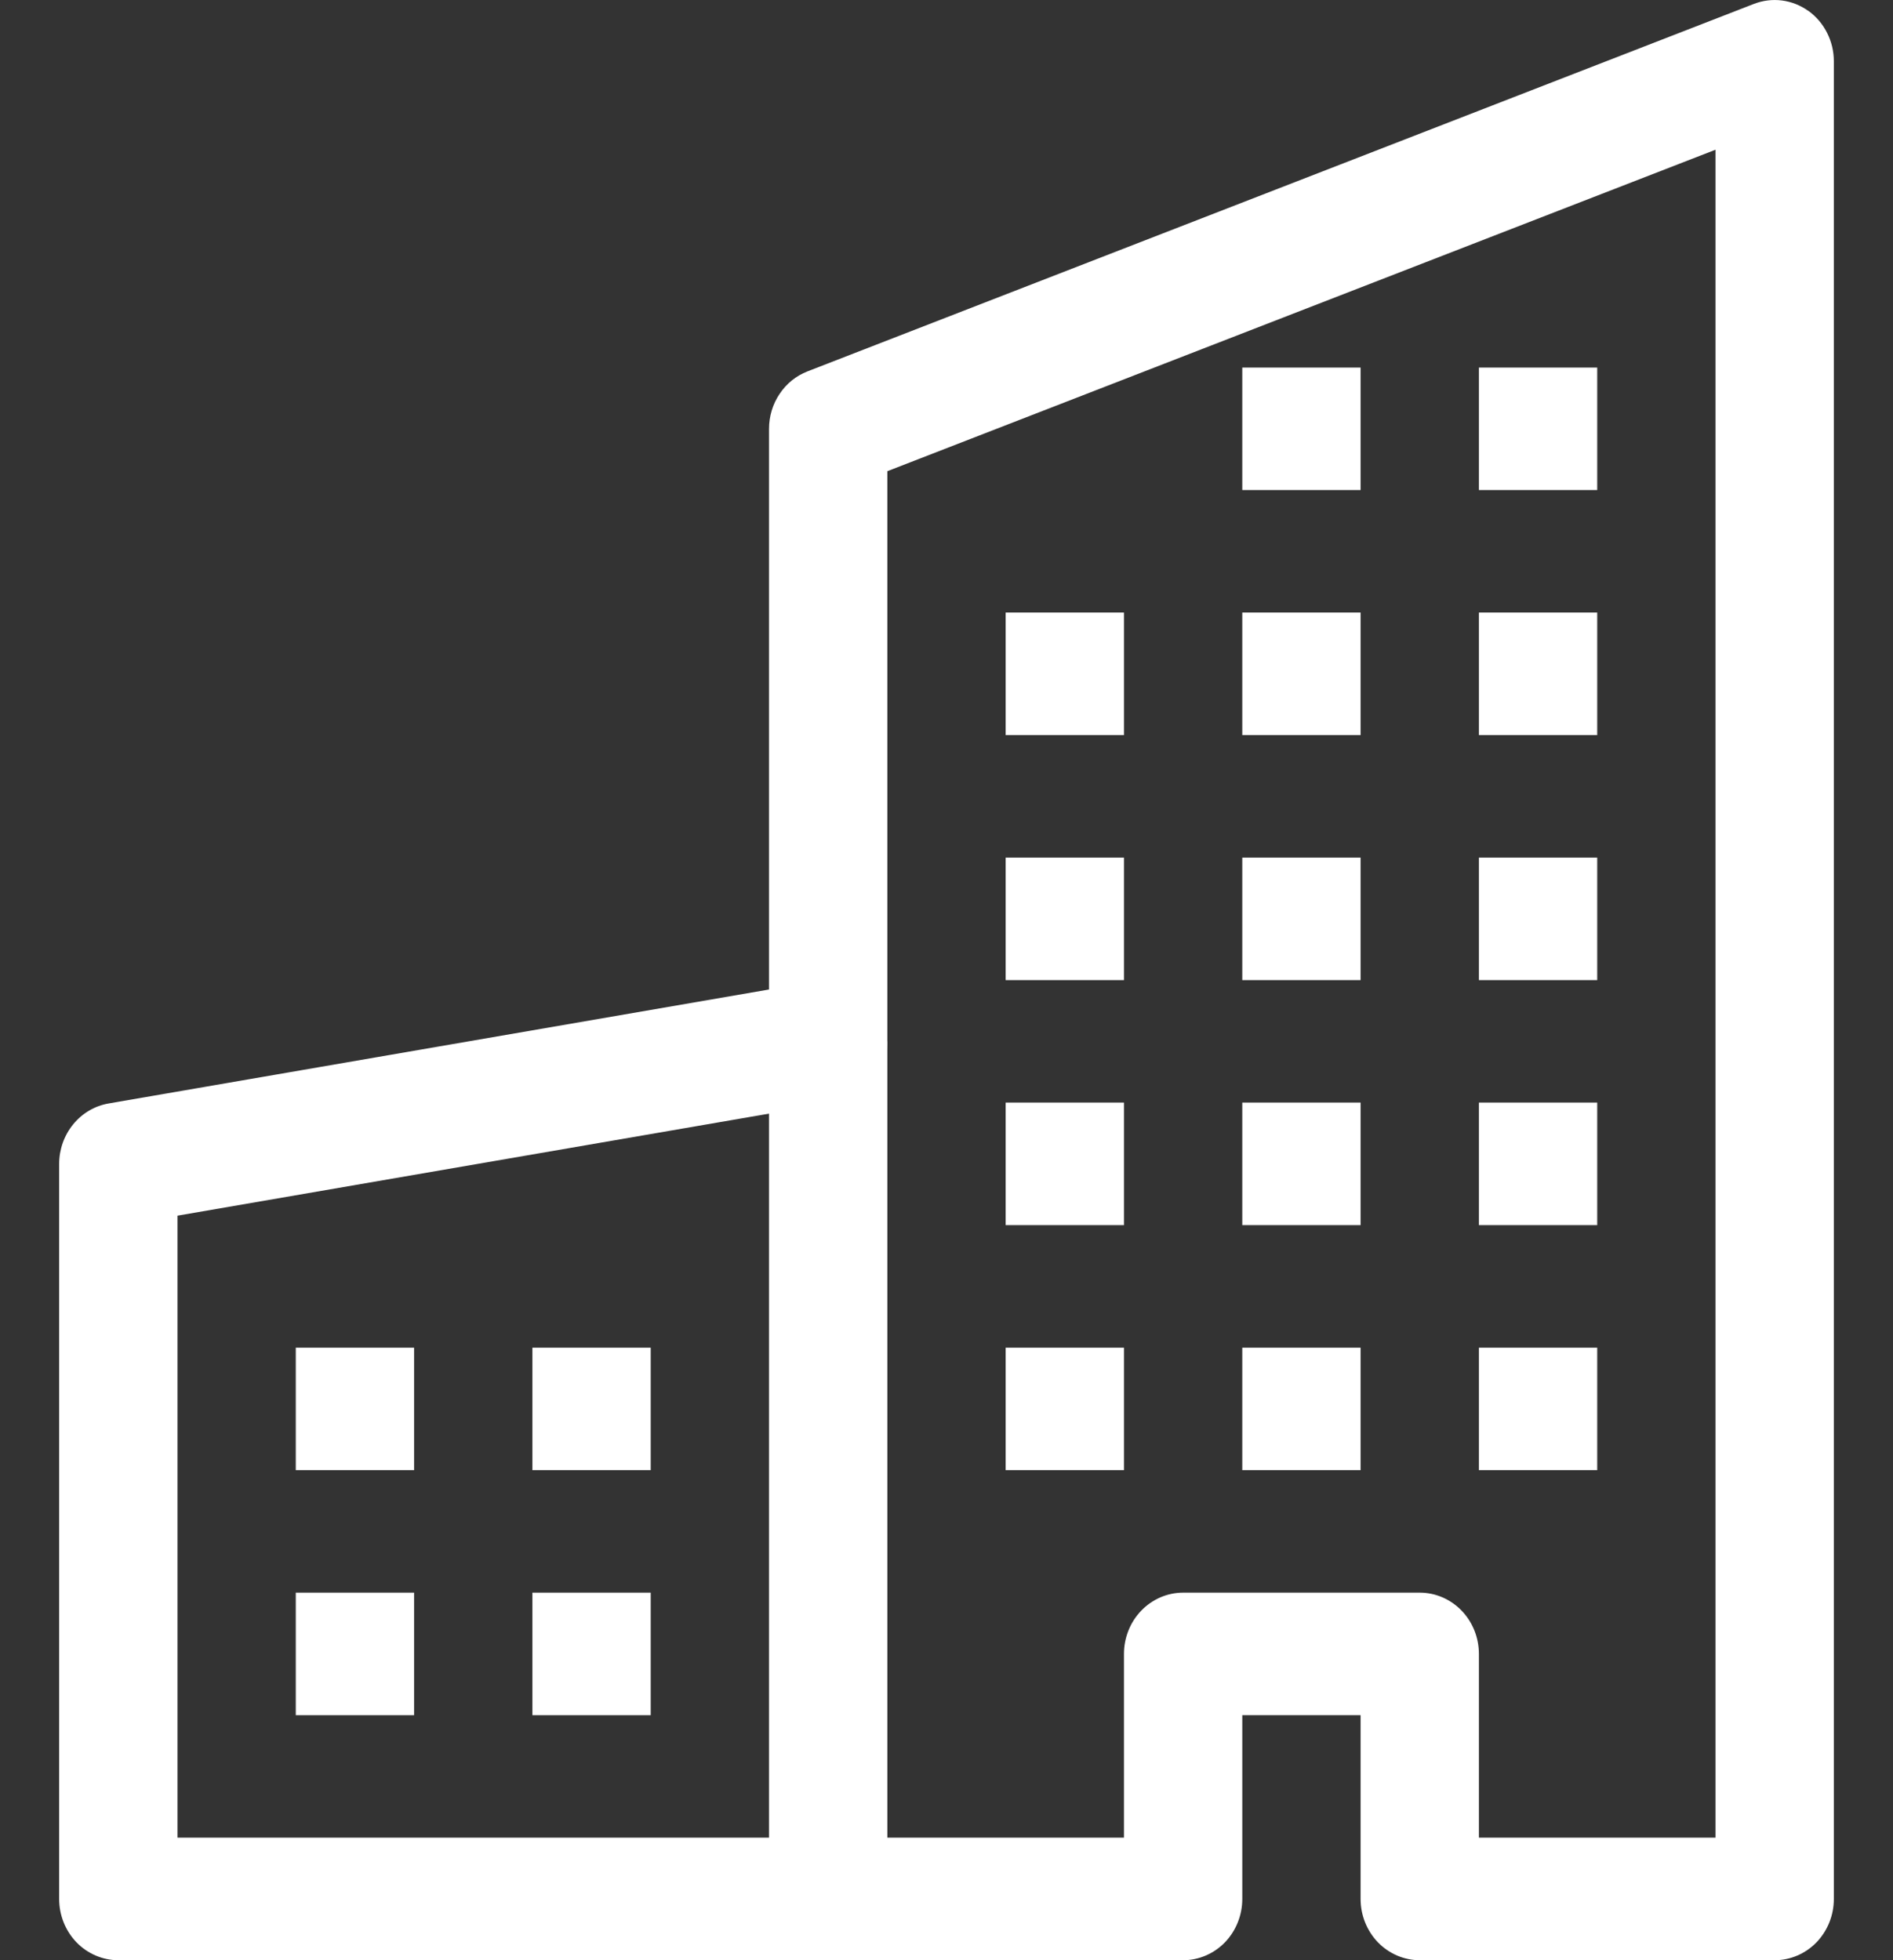 <svg width="28" height="29" viewBox="0 0 28 29" fill="none" xmlns="http://www.w3.org/2000/svg">
<rect x="0" y="0" width="28" height="29" fill="#333333" stroke="none"/>
<path fill-rule="evenodd" clip-rule="evenodd" d="M26.749 0.161C26.865 0.245 26.96 0.356 27.025 0.486C27.091 0.616 27.125 0.76 27.125 0.906V28.094C27.125 28.334 27.033 28.564 26.869 28.735C26.705 28.904 26.482 29 26.25 29H21C20.768 29 20.545 28.904 20.381 28.735C20.217 28.564 20.125 28.334 20.125 28.094V25.375H18.375V28.094C18.375 28.334 18.283 28.564 18.119 28.735C17.955 28.904 17.732 29 17.5 29H1.75C1.518 29 1.295 28.904 1.131 28.735C0.967 28.564 0.875 28.334 0.875 28.094V17.219C0.875 17.004 0.949 16.797 1.083 16.633C1.217 16.469 1.402 16.36 1.607 16.325L11.375 14.639V6.344C11.375 6.159 11.429 5.979 11.531 5.828C11.632 5.676 11.775 5.56 11.942 5.495L25.942 0.058C26.074 0.007 26.217 -0.011 26.357 0.007C26.497 0.025 26.631 0.078 26.747 0.161H26.749ZM13.125 6.971V15.406C13.125 15.621 13.051 15.828 12.917 15.992C12.784 16.155 12.598 16.265 12.393 16.3L2.625 17.985V27.187H16.625V24.469C16.625 24.228 16.717 23.998 16.881 23.828C17.045 23.658 17.268 23.562 17.5 23.562H21C21.232 23.562 21.455 23.658 21.619 23.828C21.783 23.998 21.875 24.228 21.875 24.469V27.187H25.375V2.215L13.125 6.971Z" fill="white"/>
<path fill-rule="evenodd" clip-rule="evenodd" d="M11.375 28.094V15.406H13.125V28.094H11.375Z" fill="white"/>
<path d="M4.375 19.938H6.125V21.75H4.375V19.938ZM7.875 19.938H9.625V21.75H7.875V19.938ZM4.375 23.562H6.125V25.375H4.375V23.562ZM7.875 23.562H9.625V25.375H7.875V23.562ZM18.375 5.438H20.125V7.25H18.375V5.438ZM21.875 5.438H23.625V7.25H21.875V5.438ZM14.875 9.062H16.625V10.875H14.875V9.062ZM18.375 9.062H20.125V10.875H18.375V9.062ZM21.875 9.062H23.625V10.875H21.875V9.062ZM18.375 12.688H20.125V14.5H18.375V12.688ZM21.875 12.688H23.625V14.5H21.875V12.688ZM14.875 12.688H16.625V14.5H14.875V12.688ZM14.875 16.312H16.625V18.125H14.875V16.312ZM18.375 16.312H20.125V18.125H18.375V16.312ZM21.875 16.312H23.625V18.125H21.875V16.312ZM14.875 19.938H16.625V21.75H14.875V19.938ZM18.375 19.938H20.125V21.75H18.375V19.938ZM21.875 19.938H23.625V21.75H21.875V19.938Z" fill="white"/>
</svg>
